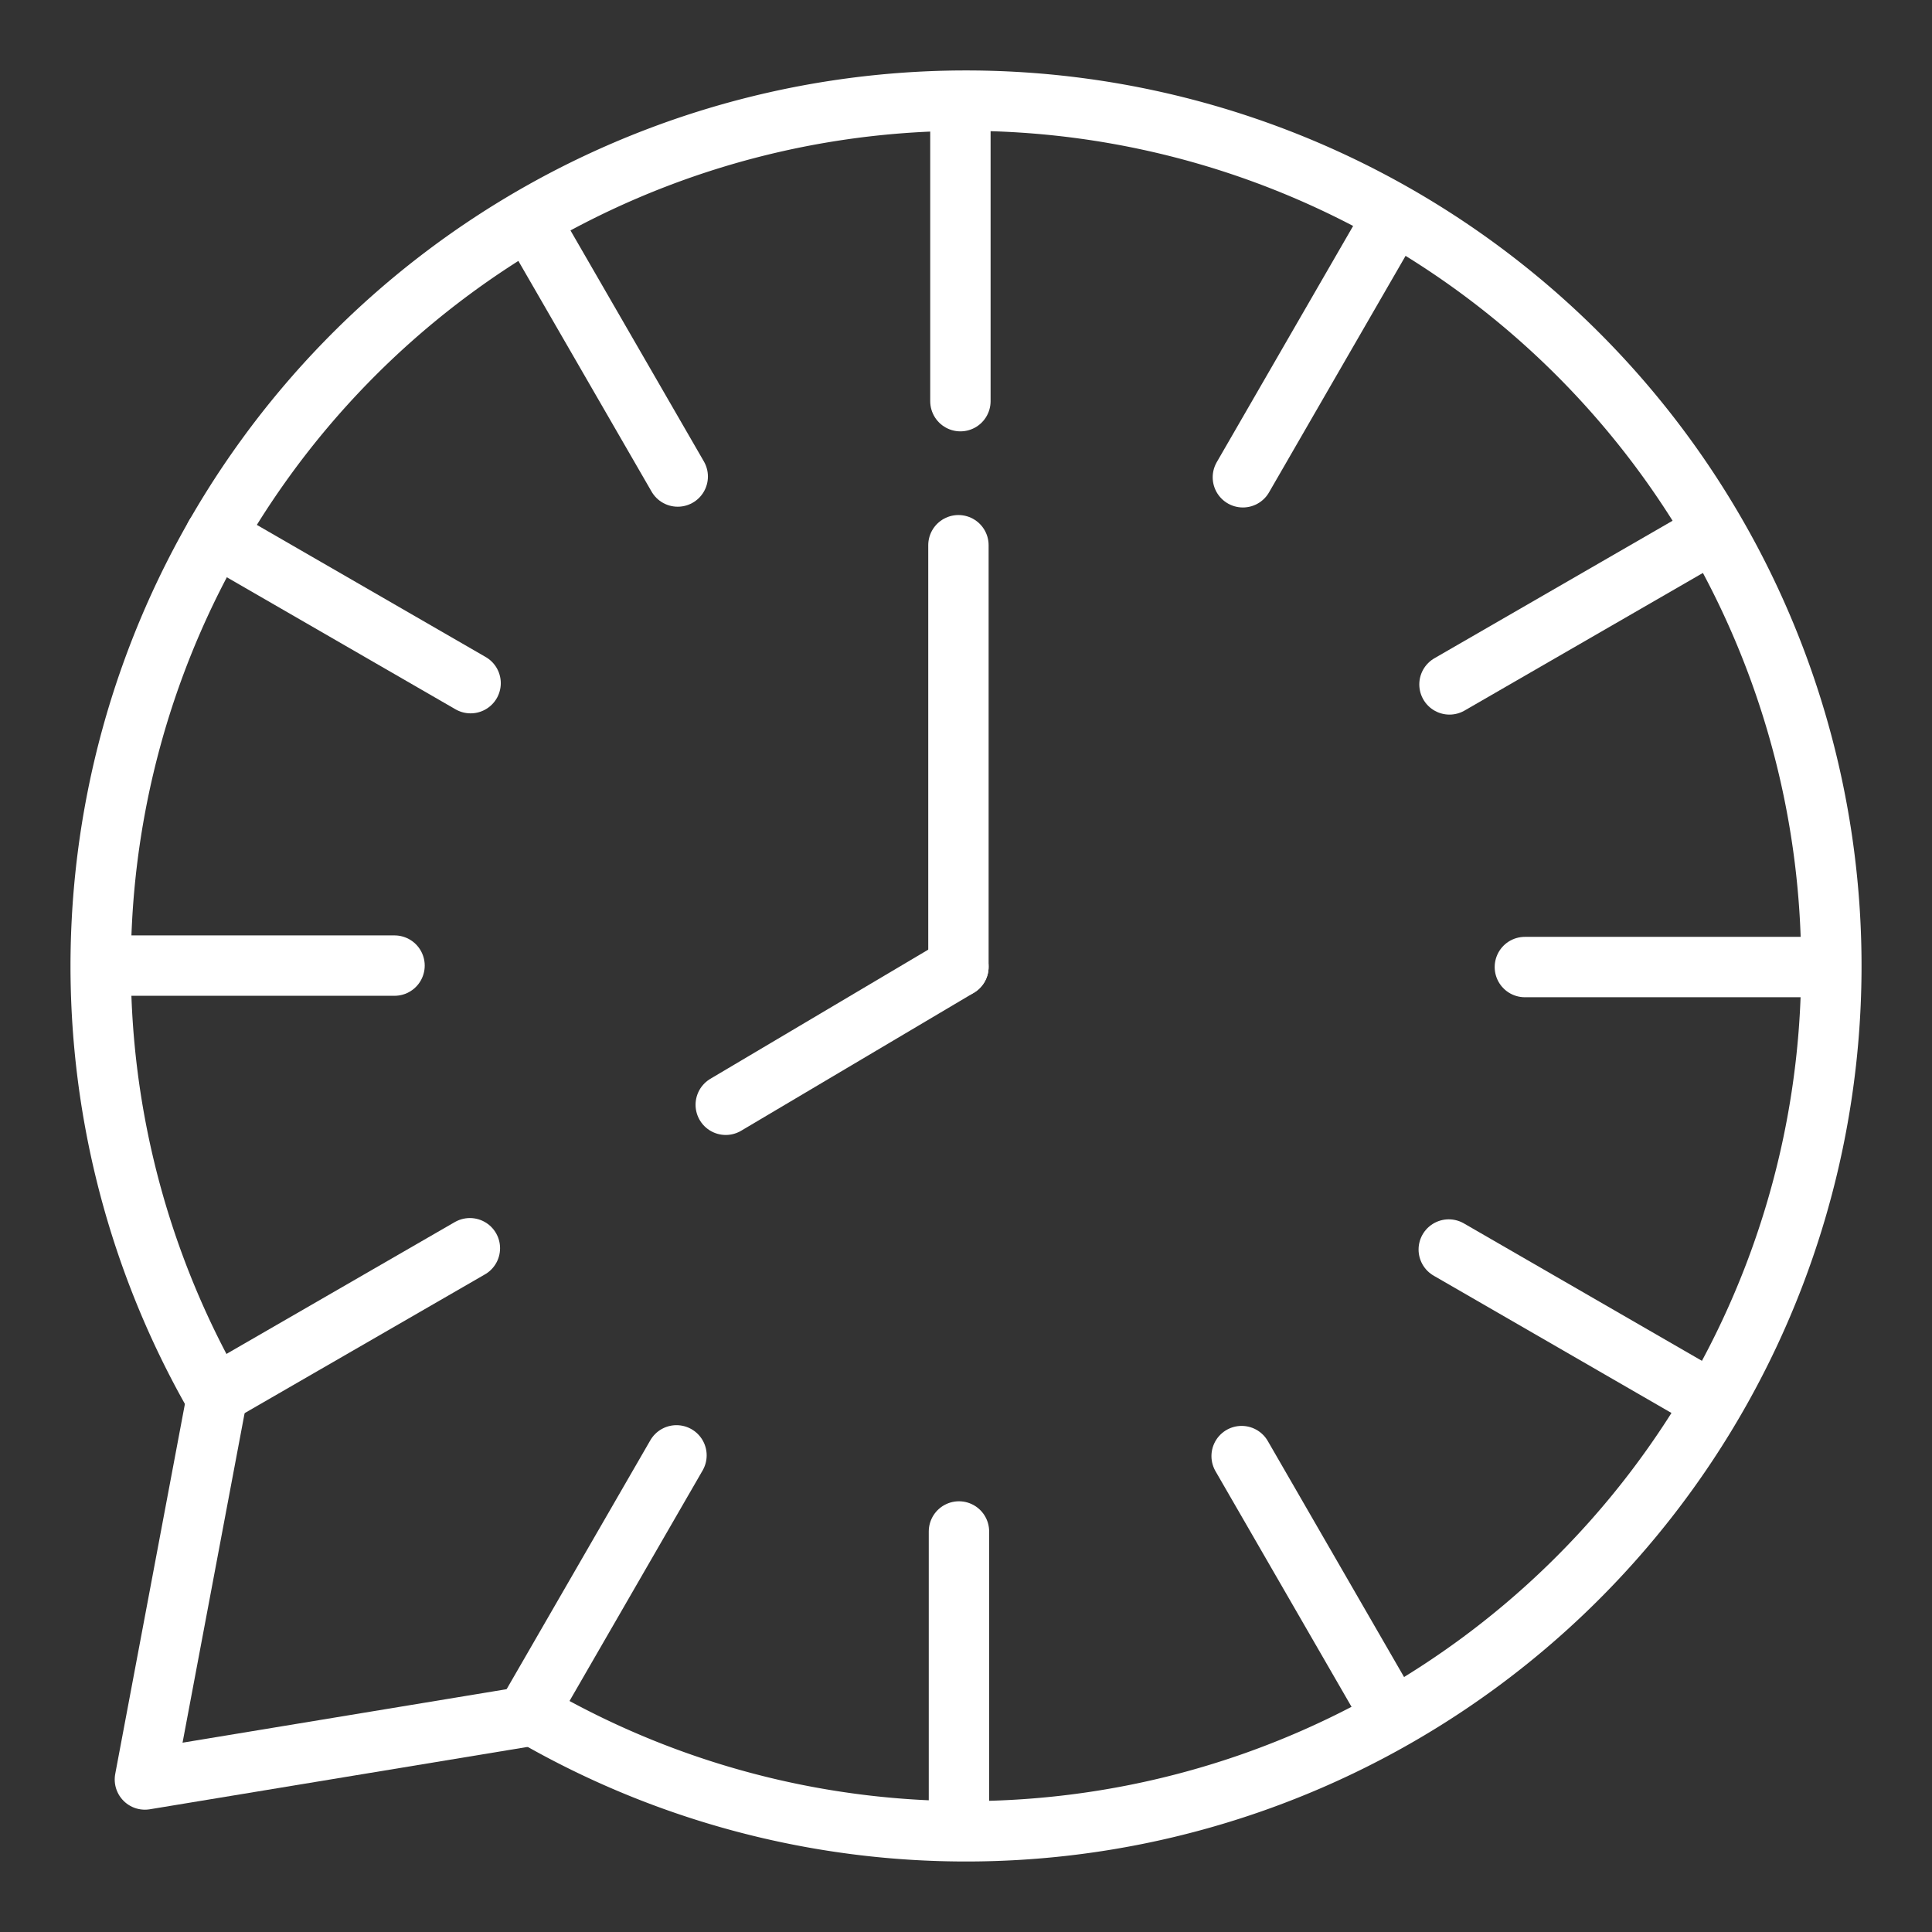 <ns0:svg xmlns:ns0="http://www.w3.org/2000/svg" viewBox="0 0 48 48" style="stroke-width:1.5px"><ns0:rect x="0" y="0" width="48" height="48" fill="#333333" stroke="none"/><ns0:defs style="stroke-width:1.5px"><ns0:style style="stroke-width:1.5px">.a{fill:none;stroke:#fff;stroke-linecap:round;stroke-linejoin:round;}</ns0:style></ns0:defs><ns0:path class="a" d="M5.382,34.749a21.499,21.499,0,1,1,7.869,7.869" style="stroke-width:1.5px" /><ns0:path class="a" d="M5.382,34.749,3.6,44.211l9.651-1.593" style="stroke-width:1.5px" /><ns0:path class="a" d="M23.861,2.64V9.967" style="stroke-width:1.5px" /><ns0:path class="a" d="M23.812,13.546V24.02" style="stroke-width:1.5px" /><ns0:path class="a" d="M18.031,27.448l5.781-3.427" style="stroke-width:1.5px" /><ns0:path class="a" d="M34.543,5.512l-3.664,6.346" style="stroke-width:1.5px" /><ns0:path class="a" d="M42.358,13.34l-6.346,3.664" style="stroke-width:1.5px" /><ns0:path class="a" d="M45.212,24.026H37.885" style="stroke-width:1.5px" /><ns0:path class="a" d="M42.34,34.708,35.994,31.044" style="stroke-width:1.5px" /><ns0:path class="a" d="M34.512,42.522l-3.664-6.346" style="stroke-width:1.5px" /><ns0:path class="a" d="M23.825,45.376V38.049" style="stroke-width:1.5px" /><ns0:path class="a" d="M13.143,42.504l3.664-6.346" style="stroke-width:1.5px" /><ns0:path class="a" d="M5.328,34.676l6.346-3.664" style="stroke-width:1.5px" /><ns0:path class="a" d="M2.982,23.99h6.82" style="stroke-width:1.5px" /><ns0:path class="a" d="M5.346,13.309l6.346,3.664" style="stroke-width:1.5px" /><ns0:path class="a" d="M13.174,5.494l3.664,6.345" style="stroke-width:1.5px" /></ns0:svg>